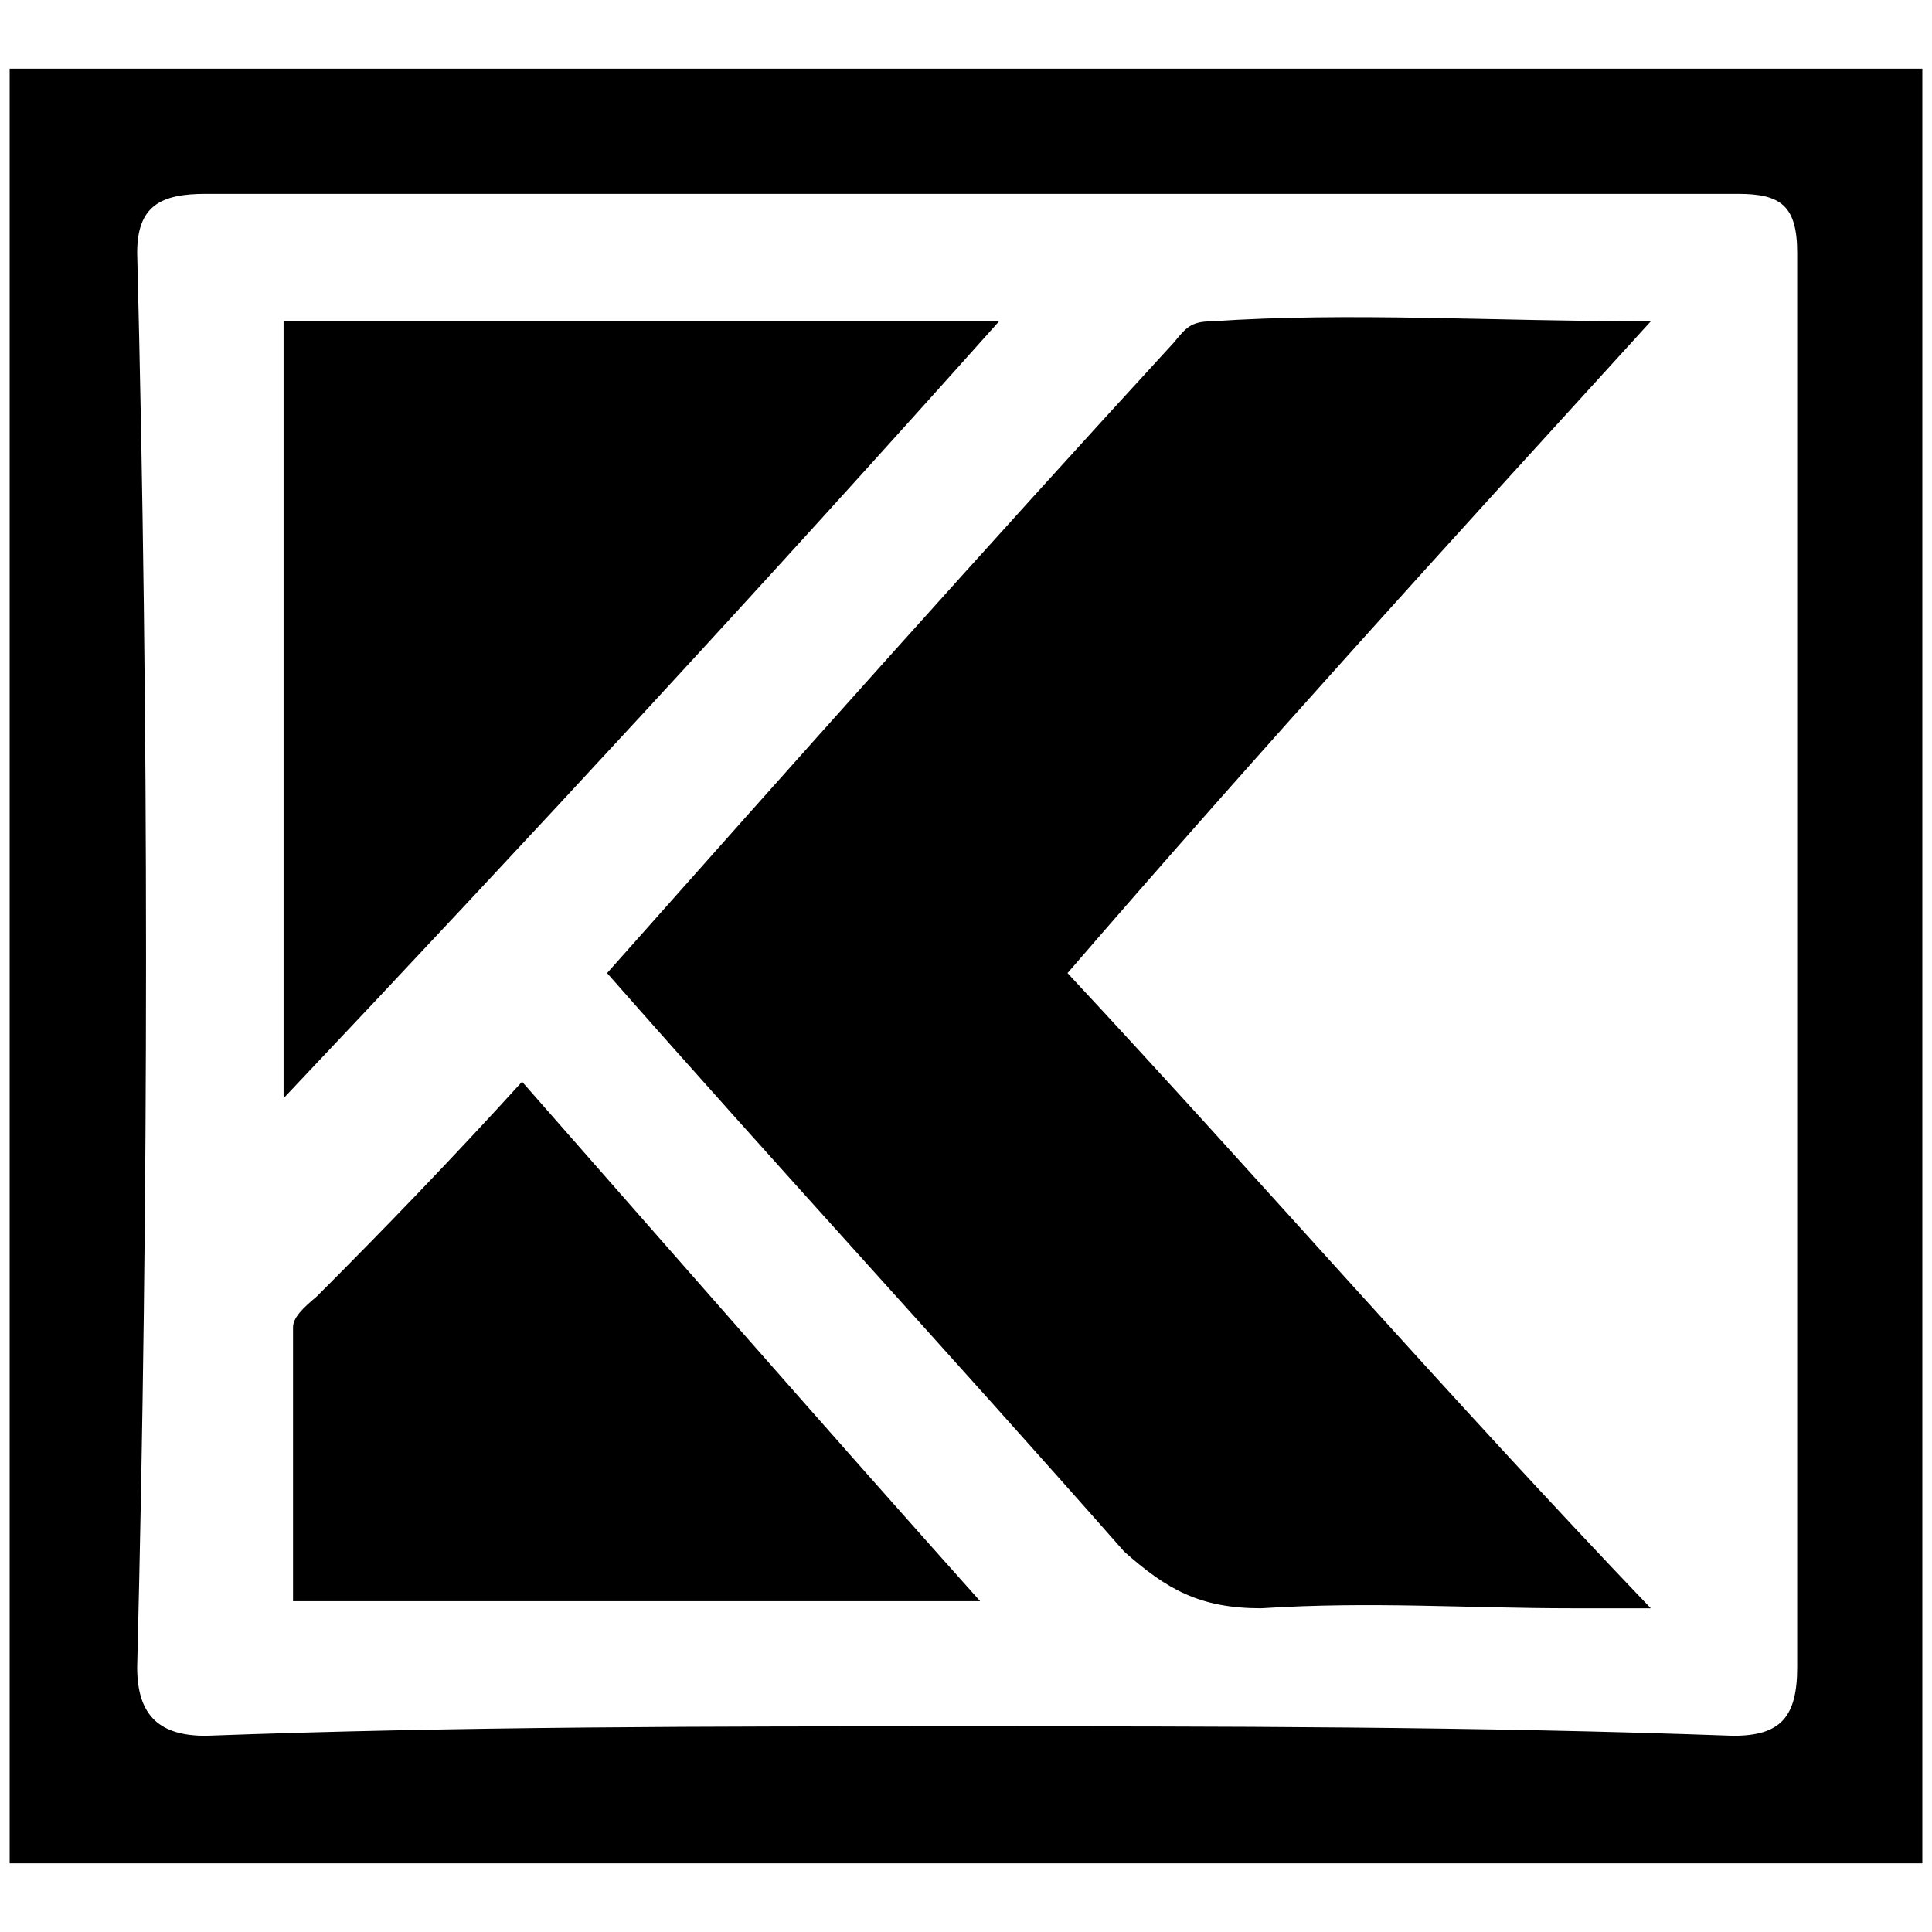 <svg xmlns="http://www.w3.org/2000/svg" width="1000" height="1000">
  <path d="M5 35.557h989.998v928.887H5zM71 863c0 25.666 12.222 35.444 35.445 35.444 132-4.889 262.777-4.889 392.332-4.889 133.222 0 264 0 398.443 4.889 24.445 0 33-9.778 33-35.444V130.89c0-24.444-8.555-30.555-30.555-30.555h-793.22c-23.223 0-35.445 6.111-35.445 30.556C77.111 372.89 77.111 618.556 71 863zm75.778-294.555v-402.11H517.11C394.888 303.223 273.89 434 146.778 568.445zm4.889 260.333V687c0-4.889 4.888-9.778 12.222-15.889 34.222-34.222 69.666-70.888 106.333-111.222 79.444 90.445 155.222 177.222 237.11 268.889zm162.555-325.11c96.555-108.778 196.777-221.222 293.332-326.333 6.111-7.333 8.556-11 19.556-11 70.888-4.889 146.666 0 227.332 0-100.221 110-201.666 221.221-301.888 337.332C652.776 611.223 748.11 721.222 854.442 832.444H814.11c-56.222 0-103.888-3.666-161.333 0-31.777 0-48.888-9.778-70.888-29.333-90.445-102.666-178.444-198-267.666-299.444z" style="fill:#000;fill-opacity:1;fill-rule:nonzero;stroke:none;"/>
</svg>
